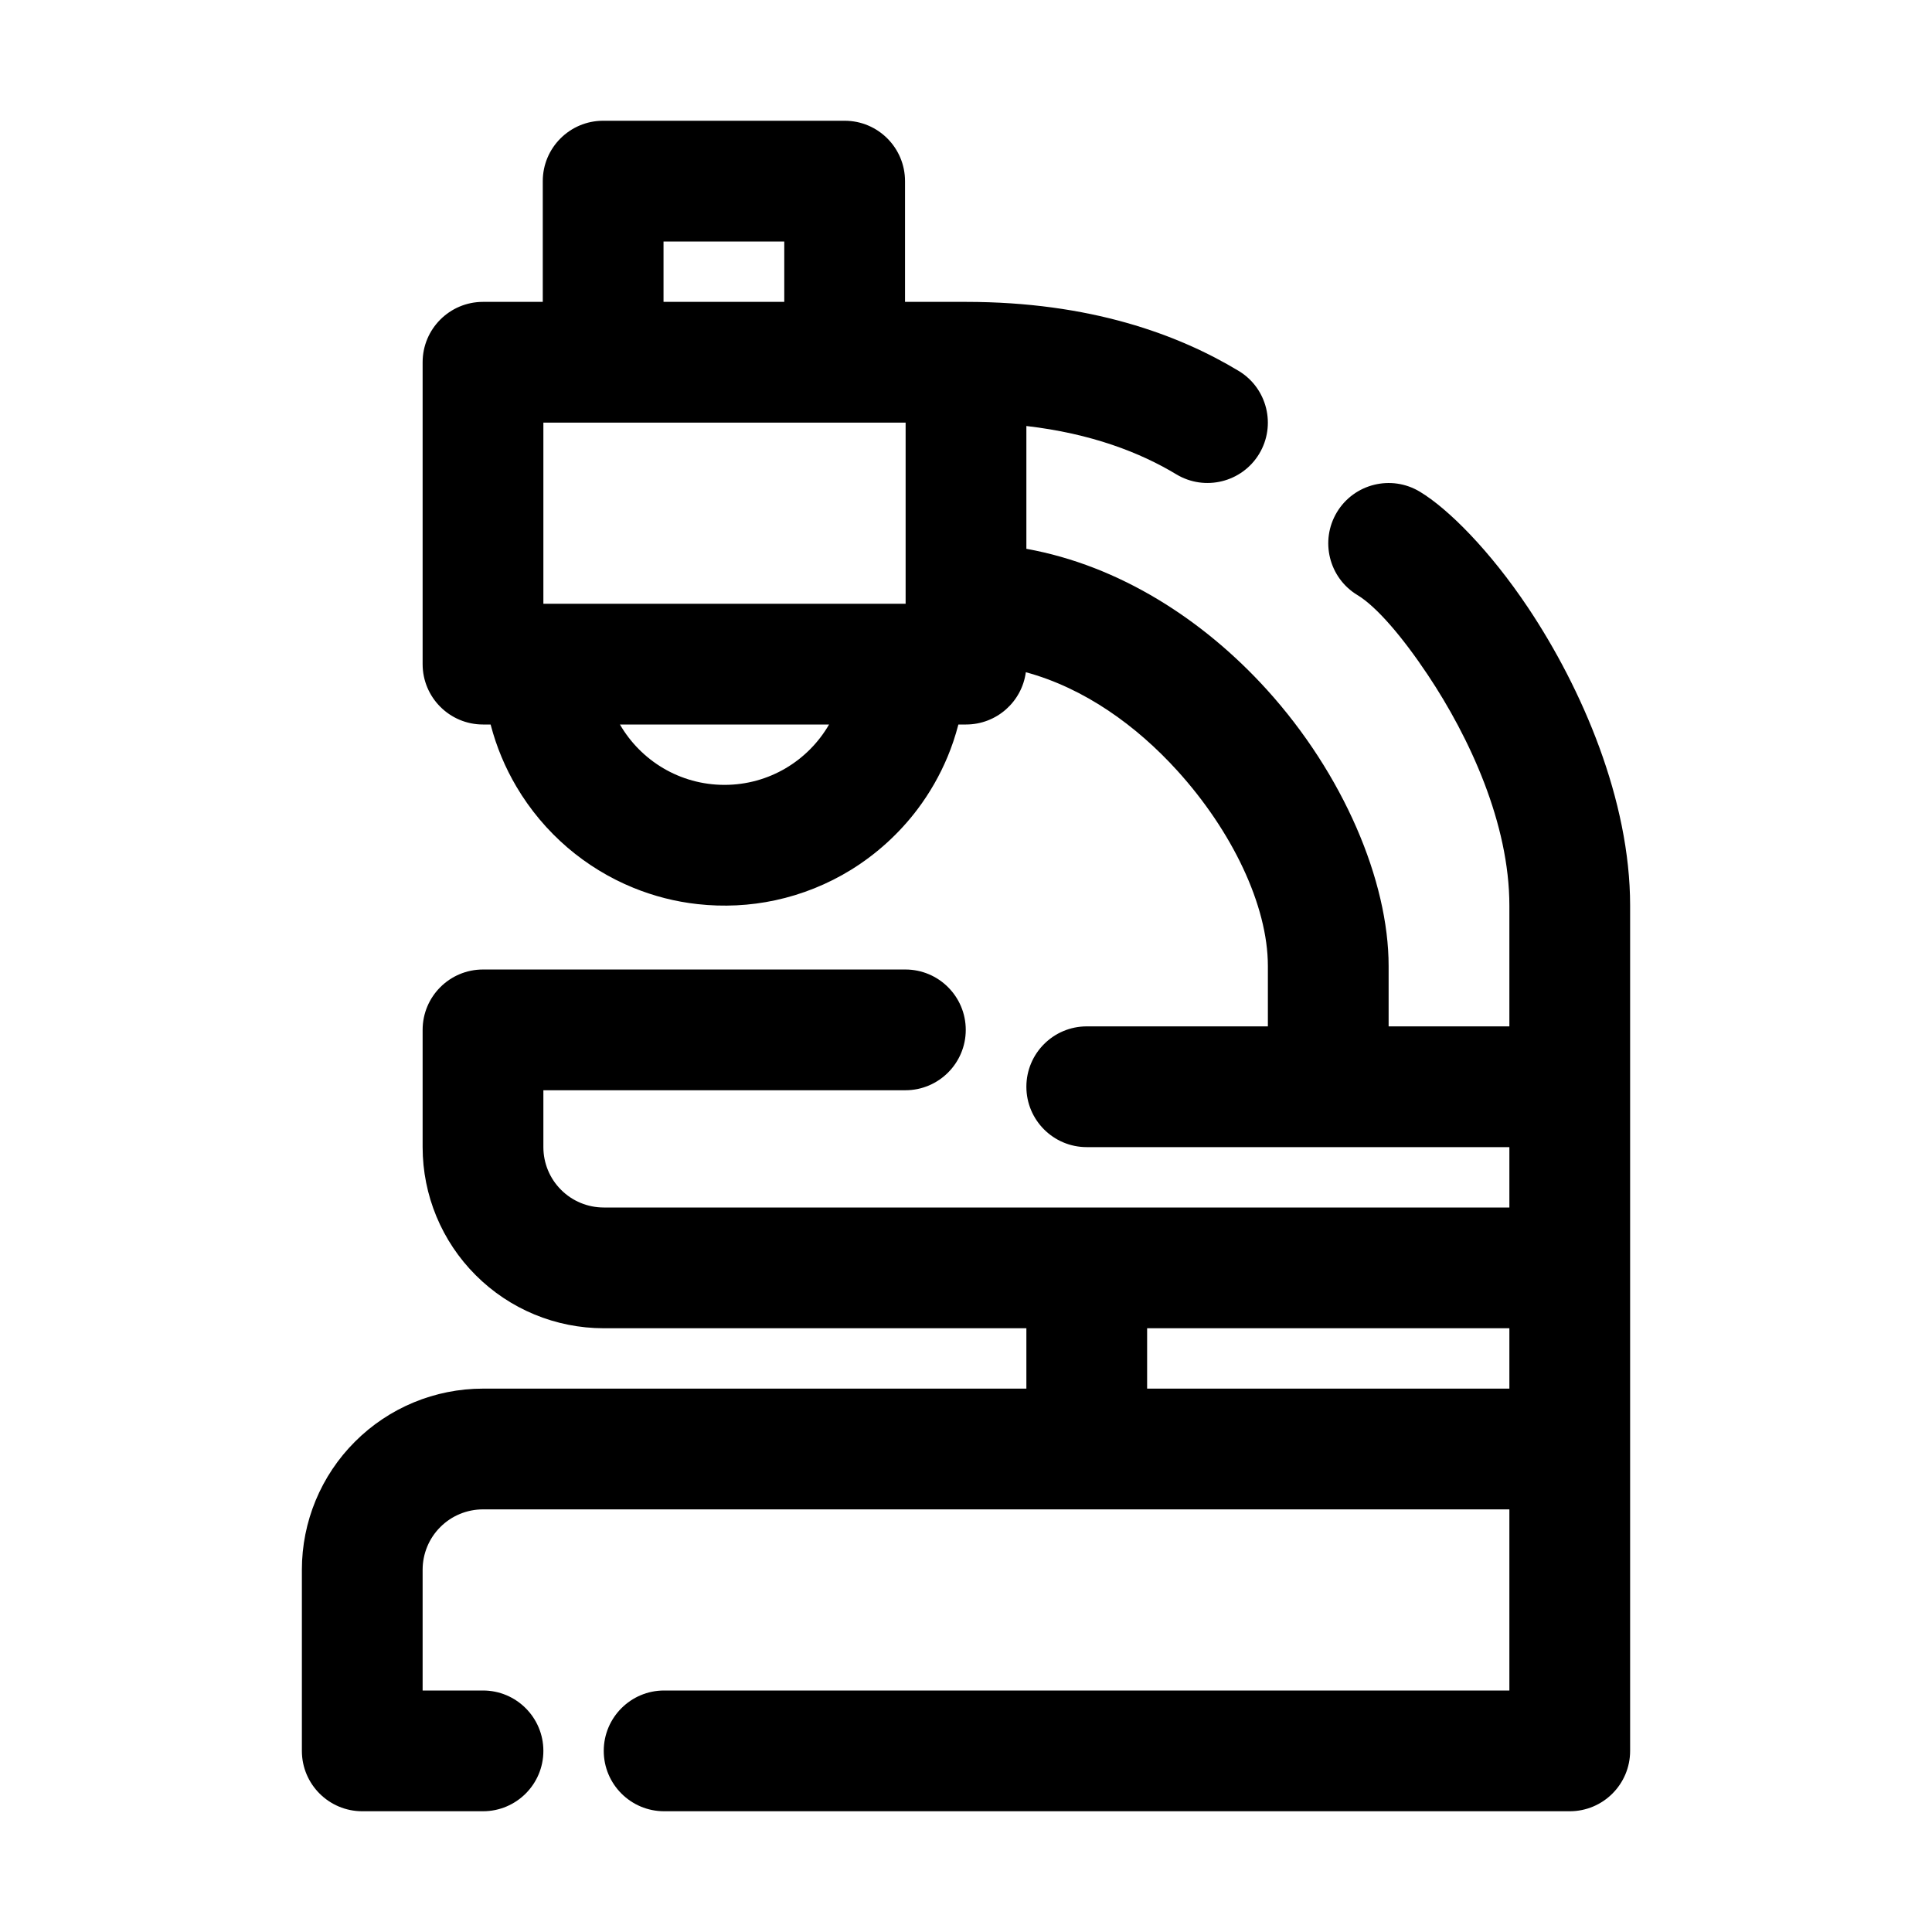 <?xml version="1.0" ?><!DOCTYPE svg  PUBLIC '-//W3C//DTD SVG 1.1//EN'  'http://www.w3.org/Graphics/SVG/1.1/DTD/svg11.dtd'><svg height="32px" style="fill-rule:evenodd;clip-rule:evenodd;stroke-linejoin:round;stroke-miterlimit:2;" version="1.1" width="32px" xml:space="preserve" xmlns="http://www.w3.org/2000/svg" xmlns:serif="http://www.serif.com/" xmlns:xlink="http://www.w3.org/1999/xlink"><path d="M8.99,5l-0.99,-0c-0.552,-0 -1,0.448 -1,1l0,5c0,0.552 0.448,1 1,1l0.126,-0l0.003,0.011c0.094,0.358 0.237,0.702 0.426,1.021c0.224,0.379 0.511,0.721 0.846,1.008c0.324,0.277 0.693,0.503 1.088,0.664c0.34,0.139 0.699,0.231 1.065,0.271c0.429,0.048 0.866,0.027 1.288,-0.064c0.442,-0.095 0.867,-0.266 1.252,-0.503c0.426,-0.263 0.803,-0.606 1.104,-1.006c0.201,-0.267 0.368,-0.559 0.497,-0.868c0.071,-0.17 0.129,-0.345 0.176,-0.523l0.003,-0.011l0.126,-0c0.507,-0 0.926,-0.377 0.991,-0.866c0.97,0.263 1.833,0.885 2.51,1.632c0.904,0.997 1.499,2.229 1.499,3.234l0,1l-3,0c-0.552,0 -1,0.448 -1,1c0,0.552 0.448,1 1,1l7,0c-0,-0 0,1 0,1c-0,-0 -15,-0 -15,-0c-0.265,0 -0.52,-0.105 -0.707,-0.293c-0.188,-0.187 -0.293,-0.442 -0.293,-0.707l-0,-0.942c-0,-0 5.996,-0 5.996,-0c0.552,-0 1,-0.449 1,-1c0,-0.552 -0.448,-1 -1,-1l-6.996,-0c-0.552,-0 -1,0.447 -1,1l-0,1.942c-0,0.796 0.316,1.559 0.879,2.121c0.562,0.563 1.325,0.879 2.121,0.879l7,-0l-0,1l-9,-0c-0.796,-0 -1.559,0.316 -2.121,0.879c-0.563,0.562 -0.879,1.325 -0.879,2.121c0,1.392 0,3 0,3c0,0.552 0.448,1 1,1l2,0c0.552,0 1,-0.448 1,-1c0,-0.552 -0.448,-1 -1,-1l-1,0c-0,0 -0,-2 -0,-2c-0,-0.265 0.105,-0.52 0.293,-0.707c0.187,-0.188 0.442,-0.293 0.707,-0.293l17,-0c0,0 0,3 0,3c-0,0 -14,0 -14,0c-0.552,0 -1,0.448 -1,1c0,0.552 0.448,1 1,1l15,0c0.552,0 1,-0.448 1,-1l0,-14c0,-1.748 -0.796,-3.596 -1.689,-4.933c-0.634,-0.949 -1.324,-1.64 -1.794,-1.923c-0.473,-0.285 -1.088,-0.133 -1.373,0.339c-0.285,0.473 -0.133,1.088 0.339,1.373c0.315,0.19 0.741,0.686 1.165,1.321c0.694,1.04 1.352,2.464 1.352,3.823l-0,2l-2,0l0,-1c-0,-1.41 -0.749,-3.178 -2.017,-4.577c-1.05,-1.158 -2.44,-2.055 -3.983,-2.333l-0,-2.034c1.074,0.124 1.887,0.44 2.483,0.8c0.473,0.285 1.088,0.133 1.373,-0.339c0.285,-0.473 0.133,-1.088 -0.339,-1.373c-0.999,-0.603 -2.459,-1.144 -4.517,-1.144c-0,-0 -1.01,-0 -1.01,-0l0,-2c0,-0.552 -0.447,-1 -1,-1l-4,0c-0.552,0 -1,0.448 -1,1l0,2Zm10.01,17l0,1c0,-0 6,-0 6,-0l0,-1l-4,-0l-2,0Zm-5.268,-10l-3.464,-0c0.346,0.598 0.992,1 1.732,1c0.74,0 1.386,-0.402 1.732,-1Zm-3.744,-5l0.002,0l3.363,0l1.647,0l-0,3l-0.003,0l-5.997,-0c0,-0 0,-3 0,-3l0.988,-0Zm3.002,-2l-2,-0l0,-1l2,-0l0,1Z" id="_16-Microscope"/></svg>